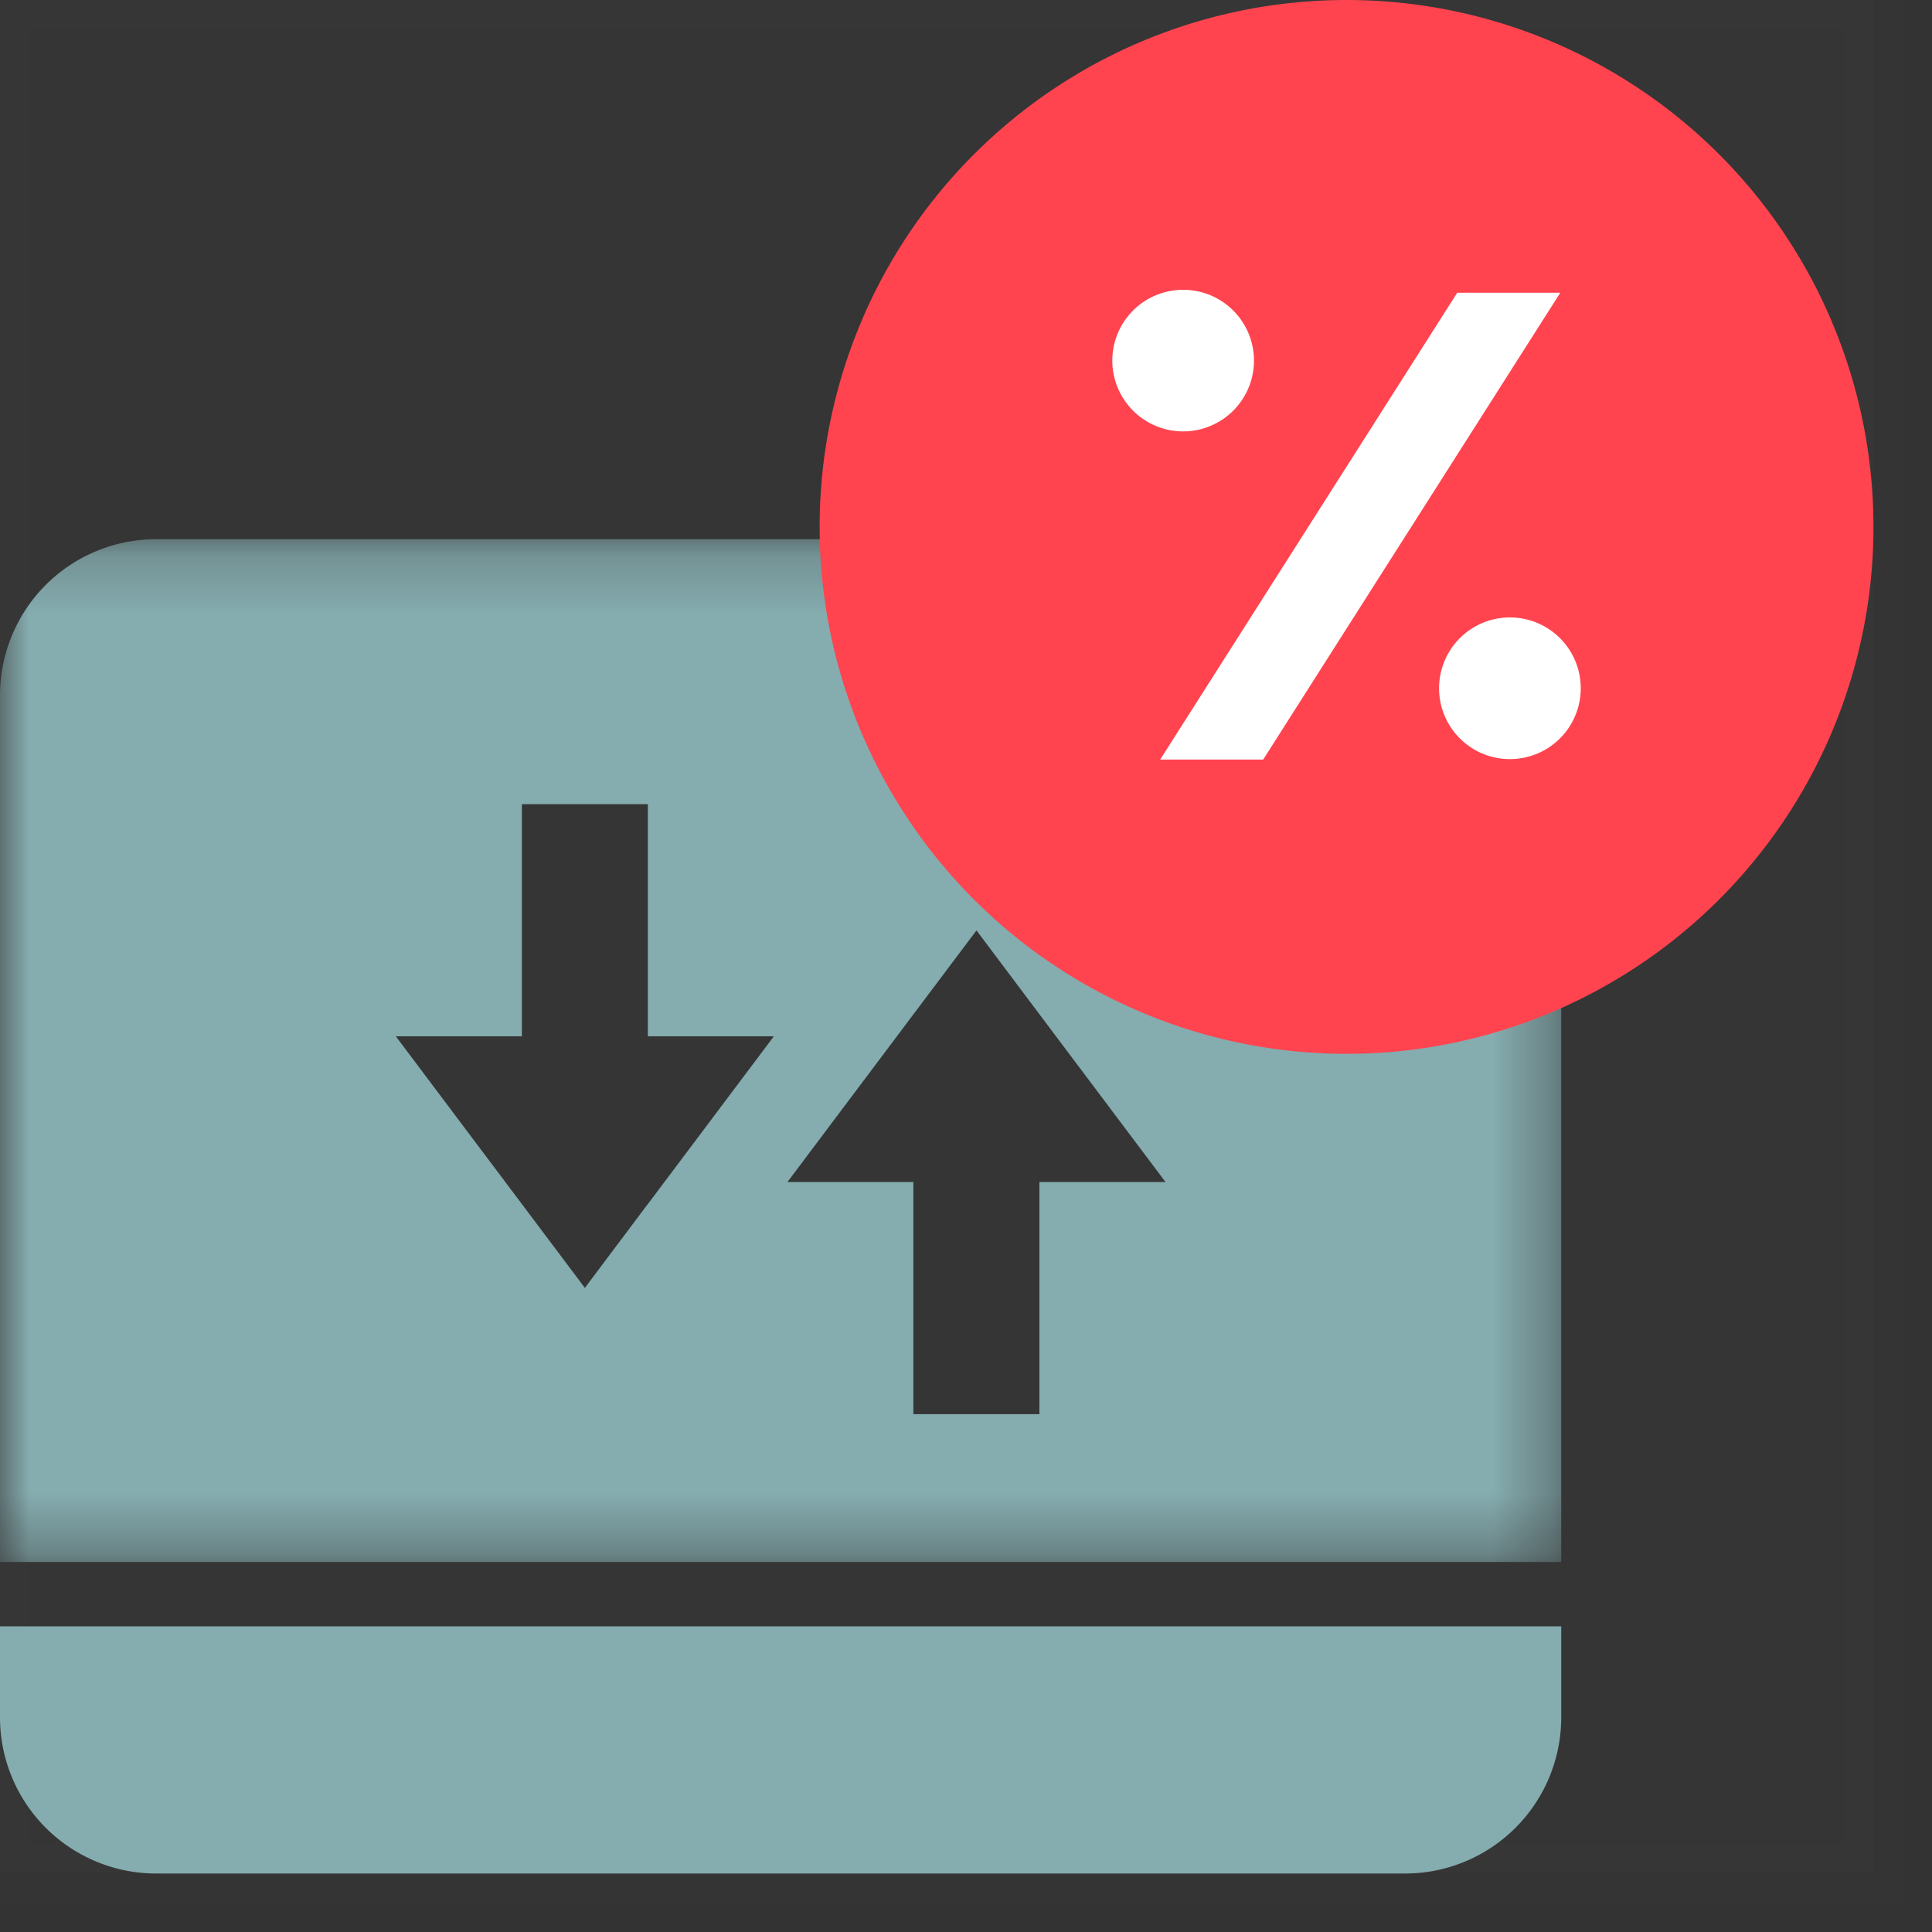 <svg width="33" height="33" fill="none" xmlns="http://www.w3.org/2000/svg"><rect width="100%" height="100%" fill="#333333" stroke="none"/><path opacity=".01" fill="#fff" stroke="#979797" d="M0 0h32v32H0z"/><path fill-rule="evenodd" clip-rule="evenodd" d="M0 29.334a2.667 2.667 0 0 0 2.667 2.667H24a2.667 2.667 0 0 0 2.667-2.667v-1.555H0v1.555z" fill="#85ACAF"/><mask id="a" maskUnits="userSpaceOnUse" x="0" y="9" width="27" height="18"><path fill-rule="evenodd" clip-rule="evenodd" d="M0 9.21h26.667v17.47H0V9.21z" fill="#fff"/></mask><g mask="url(#a)"><path fill-rule="evenodd" clip-rule="evenodd" d="M17.754 20.19v3.965h-2.153V20.19H13.45l2.152-2.865 1.077-1.433 1.076 1.433 2.153 2.865h-2.153zm-6.689.376L9.99 21.998l-1.076-1.432-2.153-2.865h2.153v-3.965h2.152v3.965h2.152l-2.152 2.865zM24 9.21H2.667A2.667 2.667 0 0 0 0 11.878V26.68h26.667V11.878A2.667 2.667 0 0 0 24 9.21z" fill="#85ACAF"/></g><path fill-rule="evenodd" clip-rule="evenodd" d="M23 0a9 9 0 1 0 0 18 9 9 0 0 0 0-18z" fill="#FF444F"/><path fill-rule="evenodd" clip-rule="evenodd" d="M21.418 6.21A1.21 1.21 0 1 0 19 6.208a1.21 1.21 0 0 0 2.418 0zm.159 6.764h-1.76L24.891 5h1.76l-5.075 7.974zm3.004-1.183a1.21 1.21 0 1 1 2.419 0 1.21 1.21 0 0 1-2.419 0z" fill="#fff"/></svg>